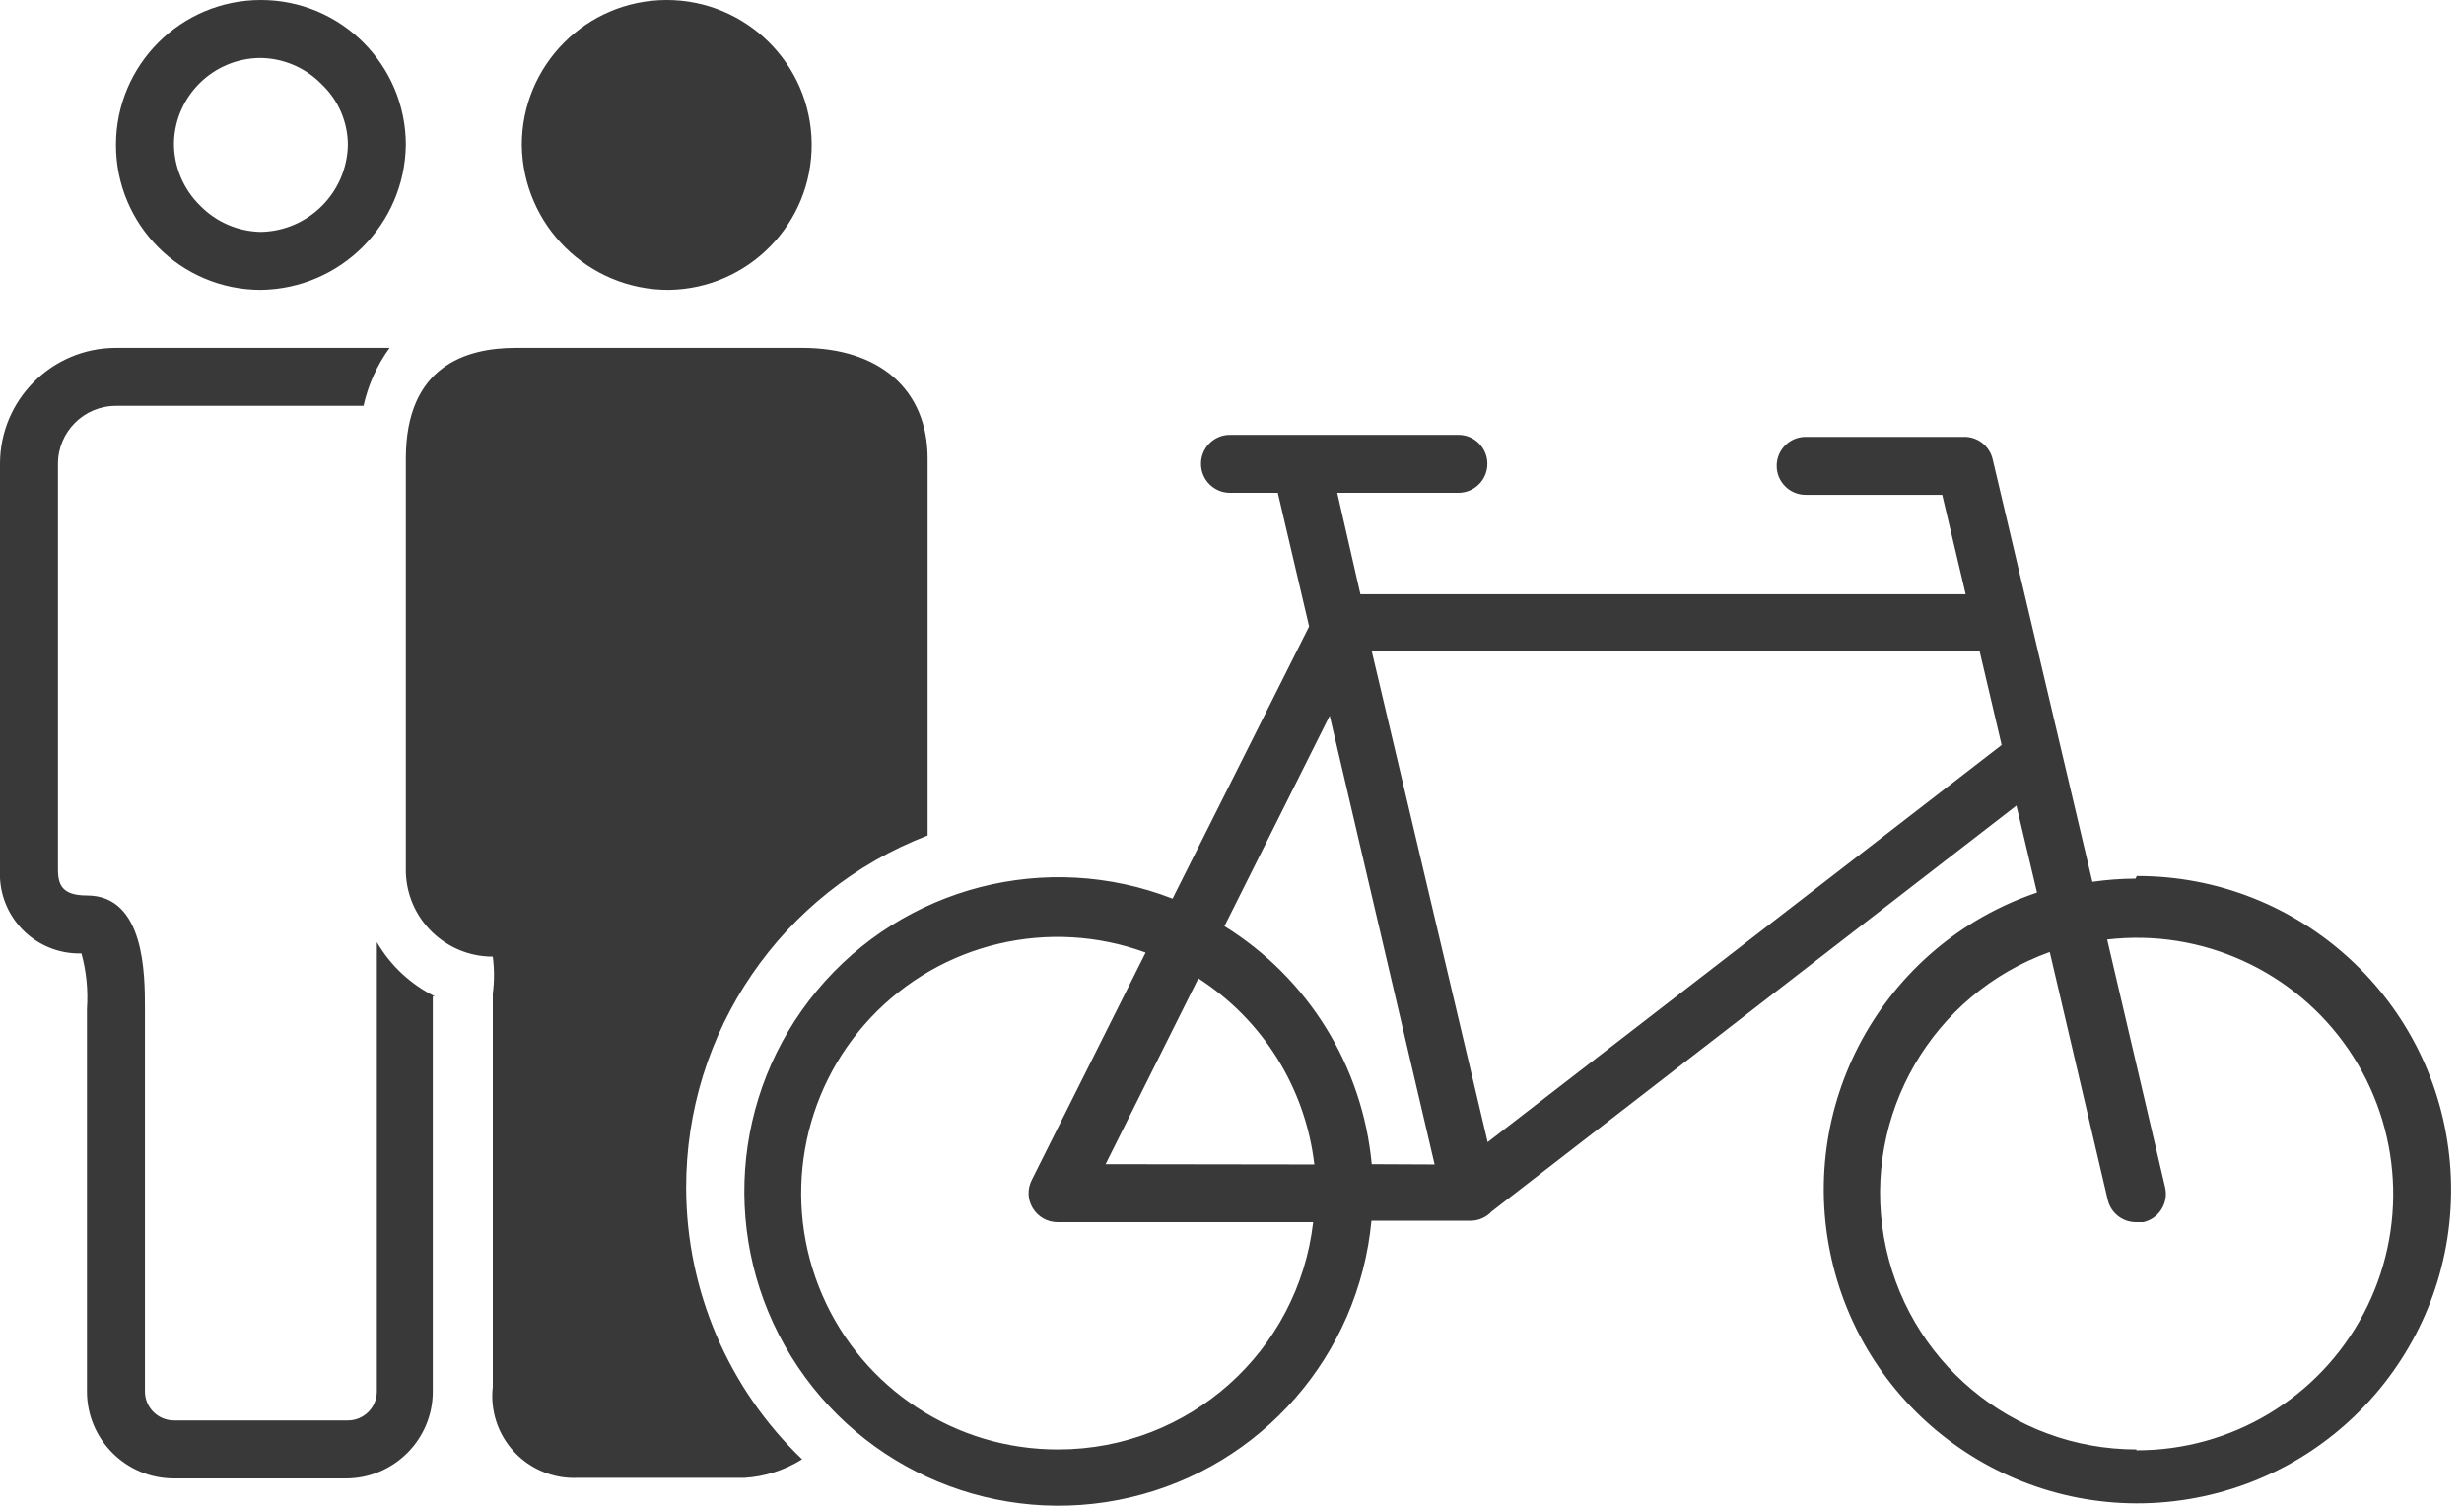 <?xml version="1.0" encoding="UTF-8"?>
<svg width="85px" height="52px" viewBox="0 0 85 52" version="1.1" xmlns="http://www.w3.org/2000/svg" xmlns:xlink="http://www.w3.org/1999/xlink">
    <title>pictograms/no_container/bike_sharing</title>
    <g id="Symbols" stroke="none" stroke-width="1" fill="none" fill-rule="evenodd">
        <g id="pictograms/e_world/bike-sharing" transform="translate(-6, -22)" fill="#39393A">
            <path d="M14.93,32 L15,32 C17.746,31.962 19.962,29.746 20,27 C20,24.239 17.761,22 15,22 L15,22 C12.239,22 10,24.239 10,27 C10,29.761 12.239,32 15,32 L14.93,32 Z M14.93,24 L14.93,24 C15.747,23.995 16.531,24.324 17.1,24.91 C17.673,25.454 17.998,26.21 18,27 C17.968,28.643 16.643,29.968 15,30 C14.212,29.986 13.461,29.663 12.91,29.1 C12.324,28.531 11.995,27.747 12,26.93 C12.038,25.301 13.37,24 15,24 L14.93,24 Z M20.93,56.37 L20.93,70 C20.93,71.657 19.587,73 17.93,73 L12,73 C10.343,73 9,71.657 9,70 L9,56.8 C9.045,56.157 8.98,55.511 8.81,54.89 C8.044,54.911 7.305,54.61 6.771,54.061 C6.238,53.512 5.958,52.765 6,52 L6,38 C6,35.791 7.791,34 10,34 L19.44,34 C19.005,34.598 18.699,35.278 18.54,36 L10,36 C8.895,36 8,36.895 8,38 L8,52 C8,52.55 8.17,52.89 9,52.89 C11,52.89 11,55.63 11,56.79 L11,70 C11,70.552 11.448,71 12,71 L18,71 C18.552,71 19,70.552 19,70 L19,54.5 C19.469,55.306 20.164,55.956 21,56.37 L20.93,56.37 Z M24,27 C24,24.248 26.225,22.013 28.977,22 C31.729,21.988 33.974,24.202 34,26.954 C34.025,29.706 31.822,31.961 29.07,32 C26.295,32.006 24.033,29.775 24,27 Z M29.67,63 C29.681,66.527 31.125,69.898 33.67,72.34 C33.068,72.718 32.38,72.939 31.67,72.98 C31.36,72.98 30.07,72.98 28.79,72.98 C27.51,72.98 26.23,72.98 25.92,72.98 C25.096,73.015 24.298,72.687 23.736,72.083 C23.175,71.479 22.906,70.659 23,69.84 L23,56.84 C23,56.67 23,56.48 23,56.28 C23.055,55.855 23.055,55.425 23,55 C21.381,55.001 20.054,53.718 20,52.1 L20,37.82 C20,34.64 22.06,34 23.79,34 L33.67,34 C36.34,34 38,35.44 38,37.82 L38,50.82 C32.965,52.758 29.65,57.605 29.67,63 Z M79.67,52.31 C79.171,52.312 78.674,52.349 78.18,52.42 L77.1,47.84 L77.1,47.84 L74.74,37.84 C74.631,37.379 74.214,37.057 73.74,37.07 L68.29,37.07 C67.738,37.07 67.29,37.518 67.29,38.07 C67.29,38.622 67.738,39.07 68.29,39.07 L73,39.07 L73.81,42.5 L52.93,42.5 L52.13,39 L56.31,39 C56.862,39 57.31,38.552 57.31,38 C57.31,37.448 56.862,37 56.31,37 L48.43,37 C47.878,37 47.43,37.448 47.43,38 C47.43,38.552 47.878,39 48.43,39 L50.08,39 L51.16,43.61 L46.45,53 C42.107,51.309 37.17,52.583 34.188,56.164 C31.205,59.745 30.845,64.831 33.294,68.796 C35.742,72.762 40.451,74.718 44.988,73.656 C49.526,72.594 52.876,68.75 53.31,64.11 L56.74,64.11 C57.014,64.106 57.274,63.991 57.46,63.79 L75.56,49.79 L76.27,52.79 C70.93,54.595 67.871,60.198 69.239,65.666 C70.607,71.134 75.944,74.636 81.504,73.714 C87.065,72.793 90.987,67.757 90.518,62.14 C90.049,56.523 85.347,52.207 79.71,52.22 L79.67,52.31 Z M42.52,72 C38.984,72.017 35.778,69.925 34.369,66.681 C32.961,63.438 33.621,59.667 36.047,57.094 C38.474,54.522 42.2,53.643 45.52,54.86 L41.59,62.71 C41.434,63.02 41.449,63.388 41.631,63.683 C41.812,63.979 42.133,64.159 42.48,64.16 L51.3,64.16 C50.787,68.623 47.012,71.994 42.52,72 L42.52,72 Z M44.14,62.16 L47.34,55.75 C49.567,57.184 51.034,59.539 51.34,62.17 L44.14,62.16 Z M53.32,62.16 C53.006,58.779 51.126,55.74 48.24,53.95 L51.87,46.69 L55.49,62.17 L53.32,62.16 Z M57.32,61.4 L53.32,44.46 L74.29,44.46 L75.05,47.7 L57.32,61.4 Z M79.71,72 C75.41,72.006 71.73,68.918 70.989,64.682 C70.249,60.447 72.663,56.293 76.71,54.84 L78.71,63.39 C78.819,63.851 79.236,64.173 79.71,64.16 L79.94,64.16 C80.199,64.1 80.423,63.941 80.564,63.715 C80.704,63.49 80.75,63.219 80.69,62.96 L78.69,54.41 C81.952,54.028 85.157,55.486 87.013,58.197 C88.868,60.907 89.067,64.423 87.531,67.326 C85.994,70.229 82.975,72.04 79.69,72.03 L79.71,72 Z" id="●-Pictogram"></path>
        </g>
    </g>
</svg>